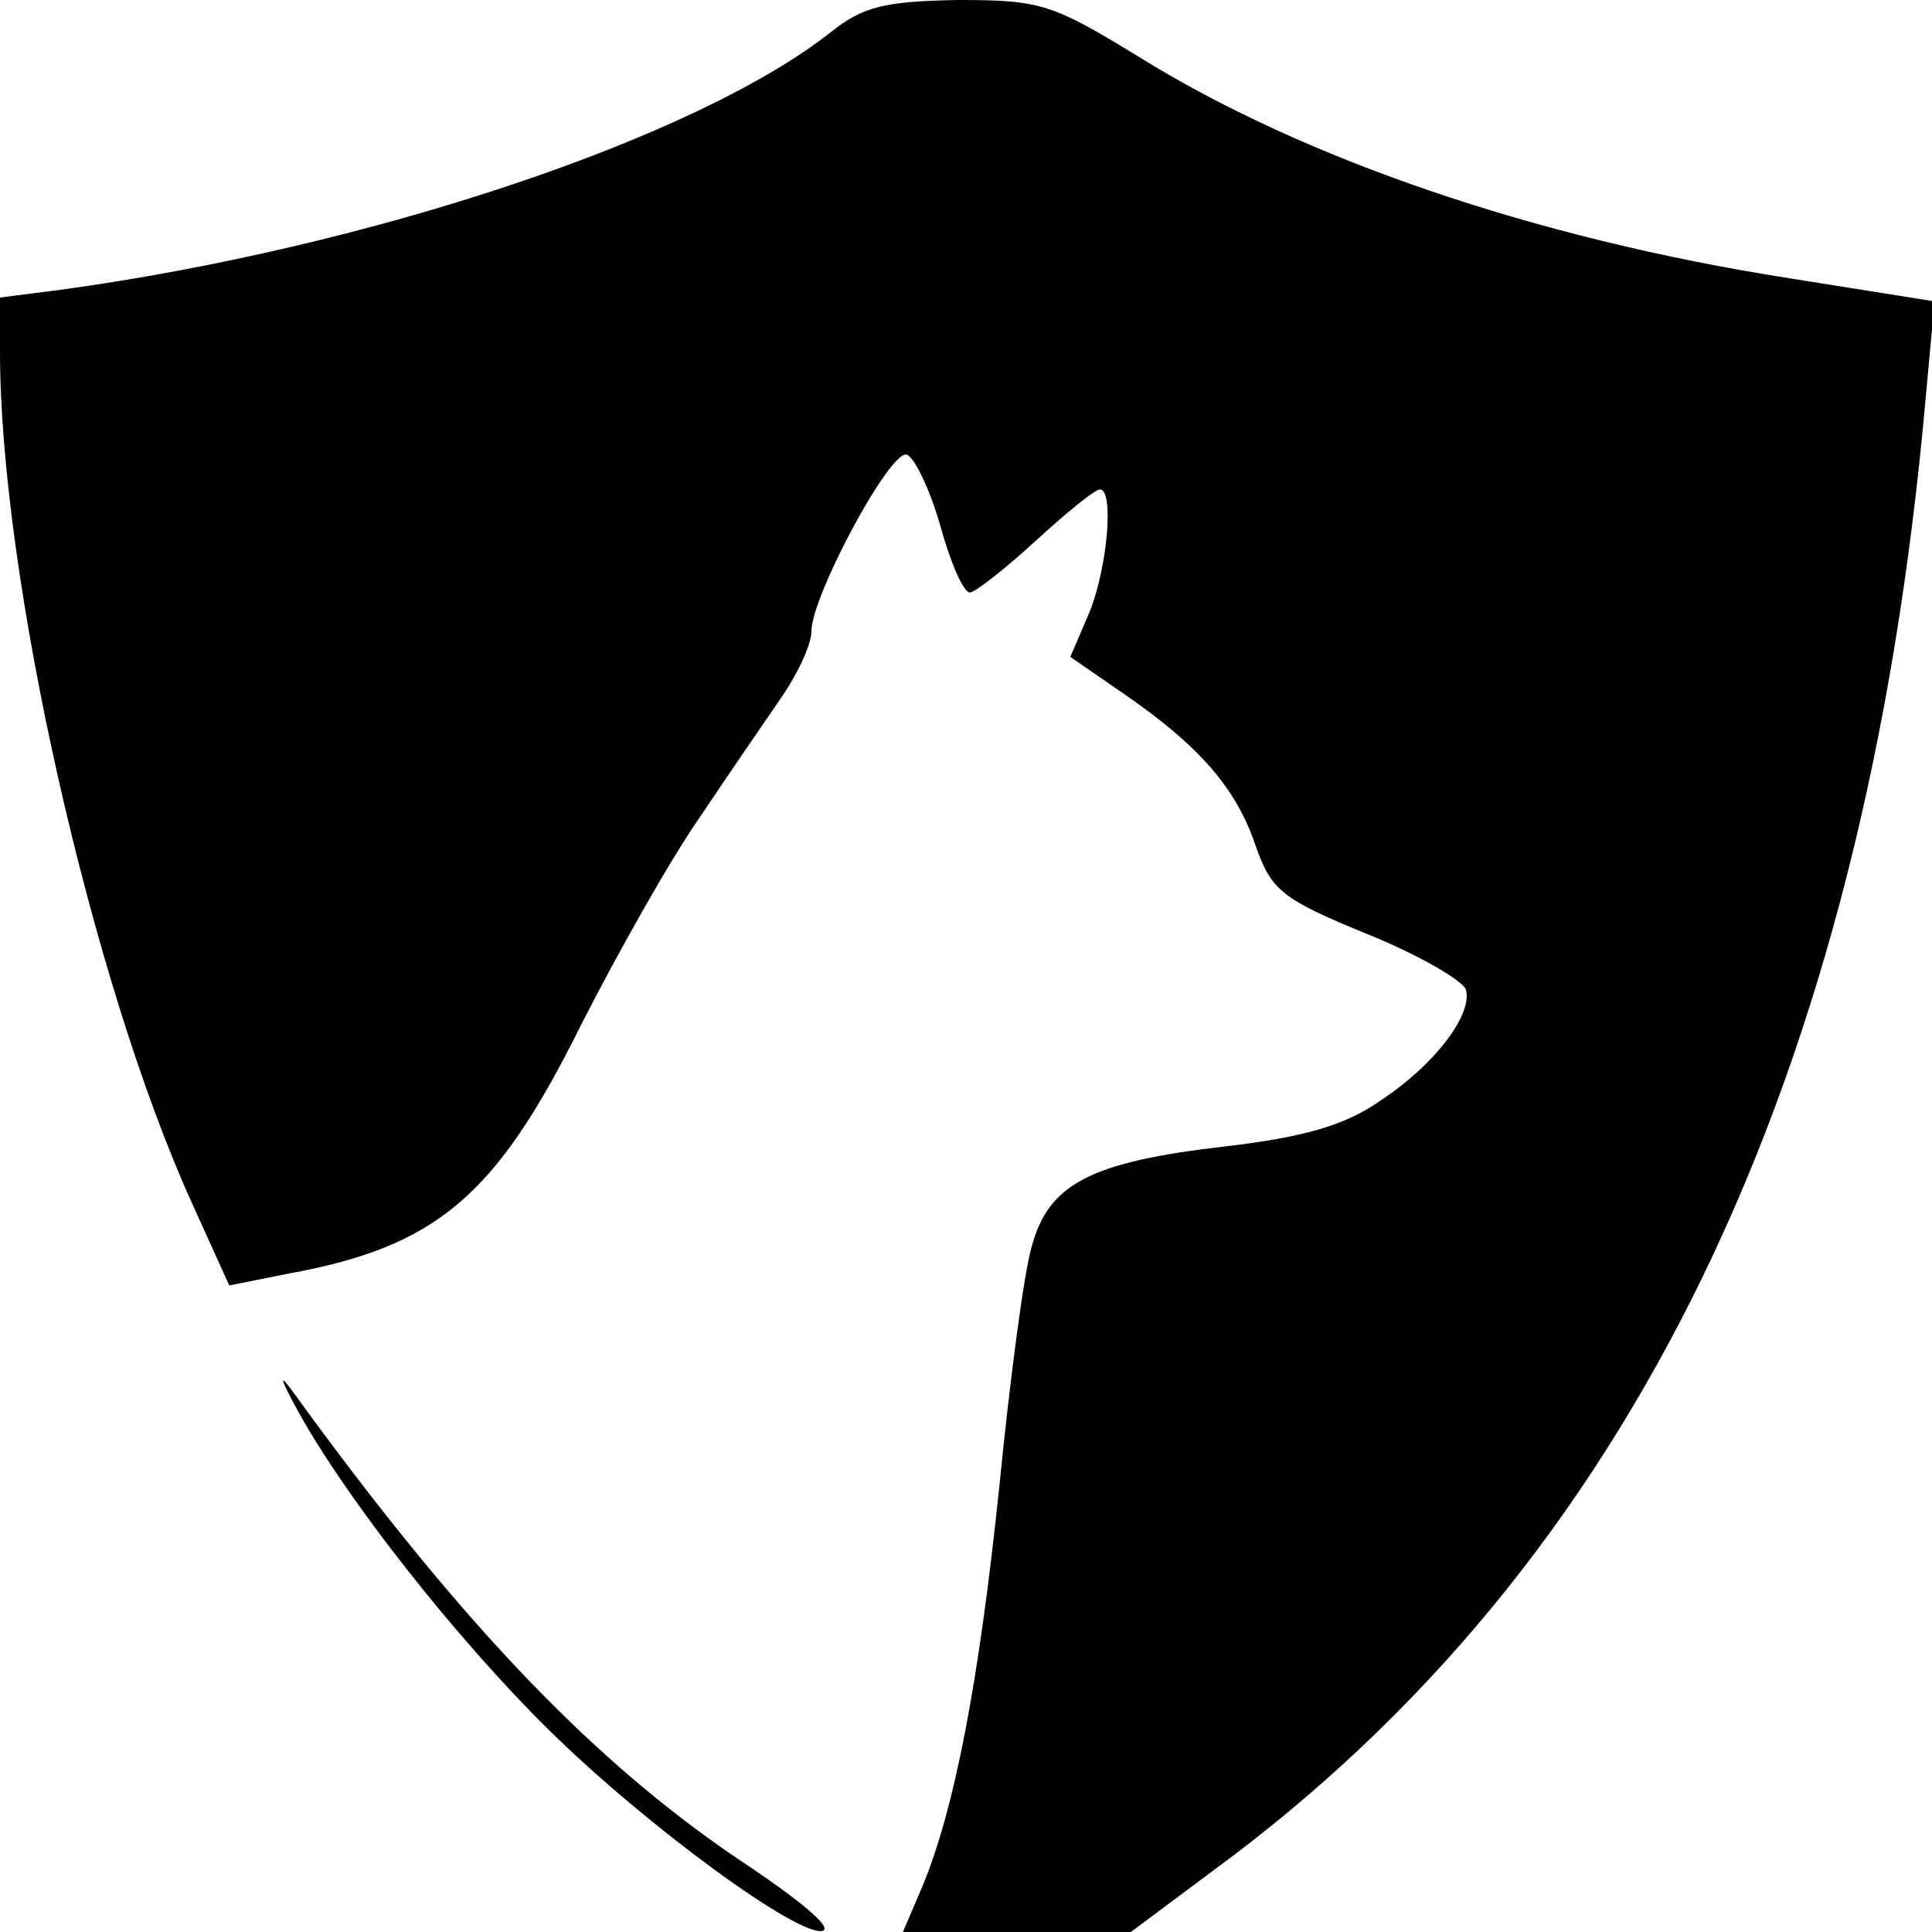 <svg version="1.0" xmlns="http://www.w3.org/2000/svg"
 width="32" height="32" viewBox="0 0 150 150"
 preserveAspectRatio="xMidYMid meet">
<g transform="translate(0,150) scale(0.1,-0.1)"
fill="#000000" stroke="none">
<path d="M645 1475 c-104 -82 -357 -167 -598 -200 l-47 -6 0 -42 c0 -174 71
-489 149 -661 l29 -64 45 9 c116 21 162 60 228 193 28 55 69 128 92 161 22 33
51 75 64 94 13 19 23 41 23 51 0 27 61 141 74 137 6 -2 18 -27 26 -55 8 -29
18 -52 23 -52 4 0 27 18 51 40 24 22 46 40 50 40 11 0 6 -60 -8 -95 l-15 -35
42 -29 c58 -40 87 -73 102 -118 12 -34 20 -41 86 -68 40 -16 74 -36 77 -43 6
-19 -24 -59 -67 -87 -27 -19 -60 -28 -119 -35 -105 -12 -138 -29 -151 -78 -6
-20 -17 -104 -25 -185 -16 -154 -35 -252 -60 -312 l-15 -35 88 0 89 0 63 47
c325 238 507 614 554 1143 l7 76 -113 18 c-198 31 -378 93 -505 172 -67 41
-76 44 -140 44 -57 -1 -74 -5 -99 -25z"/>
<path d="M231 405 c38 -69 123 -177 195 -248 75 -74 195 -162 213 -156 7 3
-19 24 -56 49 -117 77 -222 185 -356 370 -11 15 -9 9 4 -15z"/>
</g>
</svg>
